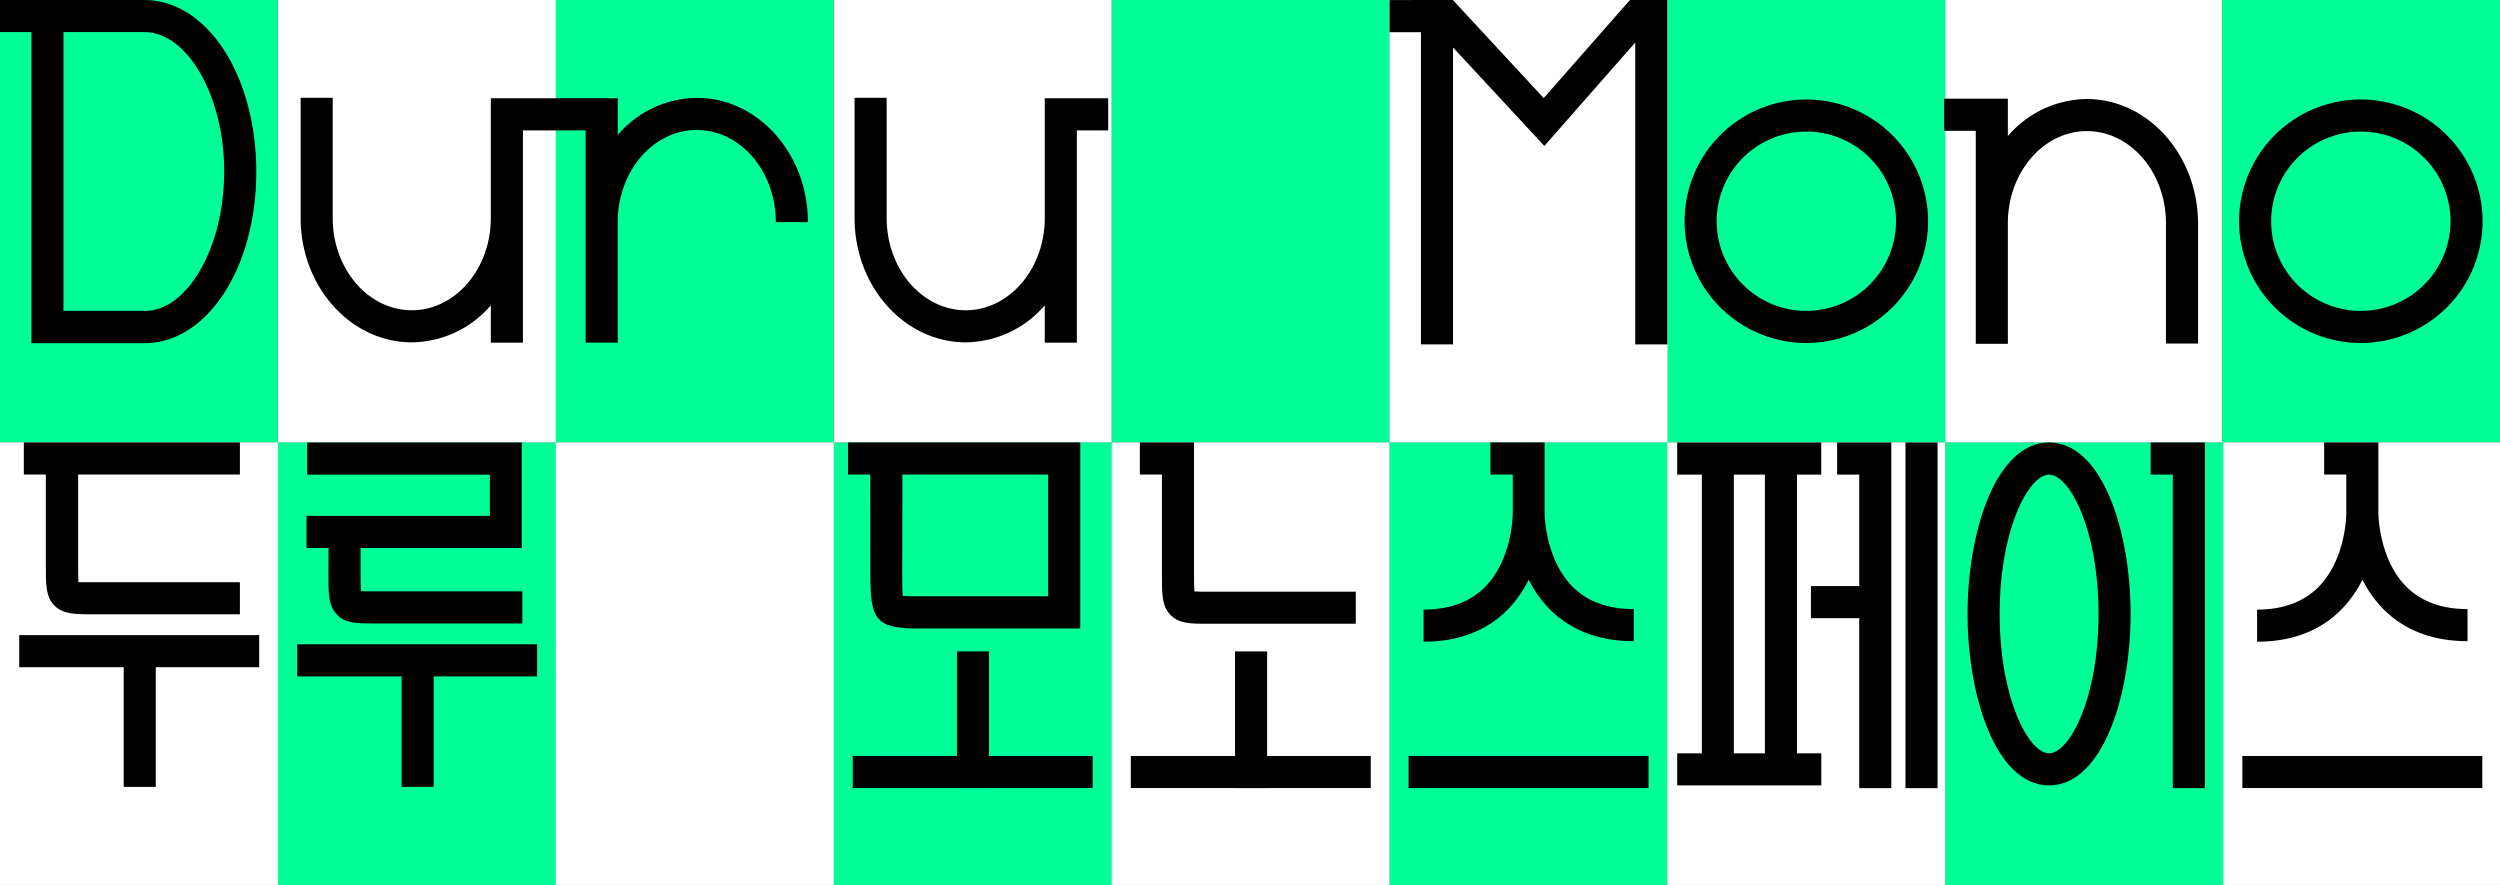 <svg xmlns="http://www.w3.org/2000/svg" viewBox="0 0 545.36 193.05"><rect x="0" y="0" width="545.36" height="193.05" fill="#808080" stroke="none"/><defs><style>.cls-1{fill:#fff;filter: drop-shadow(0px 0px 5px rgba(0, 0, 0, 1));}.cls-2{fill:#00ff97;filter: drop-shadow(0px 0px 5px rgba(0, 0, 0, 1));}</style></defs><g id="Layer_2" data-name="Layer 2"><g id="Layer_1-2" data-name="Layer 1"><rect class="cls-1" x="60.63" width="60.63" height="96.53"/><rect class="cls-1" x="181.88" width="60.63" height="96.53"/><rect class="cls-2" x="242.51" width="60.63" height="96.53"/><rect class="cls-2" width="60.63" height="96.53"/><rect class="cls-2" x="121.25" width="60.63" height="96.53"/><rect class="cls-1" x="424.11" width="60.63" height="96.53"/><rect class="cls-2" x="363.73" width="60.63" height="96.53"/><rect class="cls-2" x="484.74" width="60.63" height="96.53"/><rect class="cls-1" x="303.13" width="60.63" height="96.53"/><rect class="cls-2" x="60.63" y="96.53" width="60.63" height="96.53"/><rect class="cls-2" x="181.88" y="96.53" width="60.63" height="96.53"/><rect class="cls-1" x="242.51" y="96.53" width="60.63" height="96.53"/><rect class="cls-1" y="96.53" width="60.63" height="96.53"/><rect class="cls-1" x="121.25" y="96.53" width="60.63" height="96.53"/><rect class="cls-1" x="484.74" y="96.53" width="60.63" height="96.53"/><rect class="cls-2" x="303.13" y="96.53" width="60.63" height="96.53"/><path d="M455.19,21.6A23,23,0,0,0,438,29.68V21.53H424.11v7H431V75h7V48.71c0-11.09,7.73-20.11,17.24-20.11s17.25,9,17.25,20.11V74.94h7V48.71C479.44,33.76,468.56,21.6,455.19,21.6Z"/><path d="M152,21.35a23,23,0,0,0-17.24,8.08v-8H107.07V47.56c0,11.09-7.73,20.12-17.24,20.12s-17.25-9-17.25-20.12V21.34h-7V47.56c0,14.95,10.88,27.12,24.25,27.12a23,23,0,0,0,17.24-8.08v8.15h7V28.44h13.68V74.75h7V48.46c0-11.09,7.73-20.11,17.24-20.11s17.25,9,17.25,20.11h7C176.24,33.51,165.36,21.35,152,21.35Z"/><path d="M394,21.7A26.56,26.56,0,1,0,420.6,48.26,26.6,26.6,0,0,0,394,21.7Zm0,46.12A19.56,19.56,0,1,1,413.6,48.26,19.58,19.58,0,0,1,394,67.82Z"/><path d="M515,21.7a26.56,26.56,0,1,0,26.56,26.56A26.59,26.59,0,0,0,515,21.7Zm0,46.12a19.56,19.56,0,1,1,19.56-19.56A19.58,19.58,0,0,1,515,67.82Z"/><path d="M227.91,47.56c0,11.09-7.74,20.12-17.24,20.12s-17.25-9-17.25-20.12V21.34h-7V47.56c0,14.95,10.88,27.12,24.25,27.12a23,23,0,0,0,17.24-8.08v8.15h7V28.44h6.84v-7H227.91Z"/><path d="M31.49,0H0V7H6.84V74.87h7v0H31.49c13.69,0,24.42-16.43,24.42-37.41S45.18,0,31.49,0Zm0,67.81H13.84V7H31.49C40.93,7,48.91,21,48.91,37.44S40.93,67.85,31.49,67.85Z"/><polygon points="336.75 21.4 316.97 0.04 316.97 0.02 316.95 0.02 316.93 0 308 0 307.97 0.02 303.13 0.02 303.13 7.02 309.97 7.02 309.97 75.13 316.97 75.13 316.97 10.35 336.89 31.84 356.72 9.28 356.72 75.13 363.72 75.13 363.72 0 355.56 0 336.75 21.4"/><path d="M10,123.23c0,4.39,0,6.81,1.73,8.72C13.64,134,16.21,134,20.12,134H52.33v-7H20.12c-1.08,0-2.25,0-3,0-.07-.9-.07-2.39-.07-3.74V103.52H52.33v-7H5.2v7H10Z"/><path d="M71.65,125.23c0,4.39,0,6.81,1.73,8.72C75.25,136,77.83,136,81.73,136h32.21v-7H81.73c-1.07,0-2.25,0-3-.05-.07-.88-.07-2.33-.07-3.74v-5.67h35.16v-23H67v7h39.86v9h-40v7h4.82Z"/><polygon points="4.2 145.55 26.98 145.55 26.98 171.65 33.98 171.65 33.98 145.55 56.54 145.55 56.54 138.55 4.2 138.55 4.2 145.55"/><polygon points="64.83 147.55 87.61 147.55 87.61 171.65 94.61 171.65 94.61 147.55 117.17 147.55 117.17 140.55 64.83 140.55 64.83 147.55"/><path d="M189.86,125.1c0,9.7.93,12,10.08,12h35.71V96.52H185v7h4.84Zm7-21.58h31.79v26.55H199.94c-1.07,0-2.23,0-3-.06-.12-1-.12-3-.12-4.91Z"/><path d="M253.47,125.27c0,4.4,0,6.82,1.73,8.73,1.87,2.07,4.45,2.07,8.35,2.07h32.21v-7H263.55c-1.07,0-2.24,0-3-.06-.08-.89-.08-2.38-.08-3.74V96.52H248.65v7h4.82Z"/><polygon points="215.75 142.1 208.75 142.1 208.75 164.91 186.02 164.91 186.02 171.91 208.75 171.91 208.75 171.92 215.75 171.92 215.75 171.91 238.36 171.91 238.36 164.91 215.75 164.91 215.75 142.1"/><polygon points="276.41 142.1 269.41 142.1 269.41 164.91 246.68 164.91 246.68 171.91 269.41 171.91 269.41 171.92 276.41 171.92 276.41 171.91 299.02 171.91 299.02 164.91 276.41 164.91 276.41 142.1"/><rect x="307.28" y="164.91" width="52.34" height="7"/><path d="M333.48,126.45a24.88,24.88,0,0,0,4.56,6.42c4.6,4.64,10.78,7,18.36,7v-7c-5.63,0-10.12-1.65-13.35-4.89-6.07-6.09-6.1-16-6.1-16.1V96.52H325.12v7H330V112c0,.1,0,9.91-6.07,16.06-3.24,3.26-7.74,4.92-13.39,4.92v7c7.59,0,13.76-2.35,18.36-7A25.72,25.72,0,0,0,333.48,126.45Z"/><rect x="489.16" y="164.91" width="52.34" height="7"/><path d="M515.36,126.45a24.88,24.88,0,0,0,4.56,6.42c4.6,4.64,10.78,7,18.36,7v-7c-5.63,0-10.12-1.65-13.35-4.89-6.07-6.09-6.1-16-6.1-16.1V96.52H507v7h4.83V112c0,.1,0,9.91-6.07,16.06-3.24,3.26-7.74,4.92-13.39,4.92v7c7.59,0,13.76-2.35,18.36-7A25.72,25.72,0,0,0,515.36,126.45Z"/><rect class="cls-1" x="363.73" y="96.53" width="60.63" height="96.53"/><rect class="cls-2" x="424.36" y="96.53" width="60.63" height="96.53"/><path d="M392,103.53h5.29v-7H365.87v7h5.38v60.8h-5.38v7h31.44v-7H392Zm-13.77,0H385v60.8h-6.77Z"/><polygon points="400.76 103.53 405.58 103.53 405.58 127.85 395.04 127.85 395.04 134.85 405.58 134.85 405.58 171.93 412.58 171.93 412.58 96.53 400.76 96.53 400.76 103.53"/><polygon points="469.15 96.53 469.15 103.53 473.98 103.53 473.98 171.93 480.98 171.93 480.98 96.53 469.15 96.53"/><rect x="415.67" y="96.53" width="7" height="75.4"/><path d="M447,96.53c-11.55,0-17.79,19.27-17.79,37.4s6.24,37.4,17.79,37.4,17.78-19.27,17.78-37.4S458.54,96.53,447,96.53Zm0,67.8c-4.4,0-10.79-11.84-10.79-30.4s6.39-30.4,10.79-30.4,10.78,11.84,10.78,30.4S451.38,164.33,447,164.33Z"/></g></g></svg>